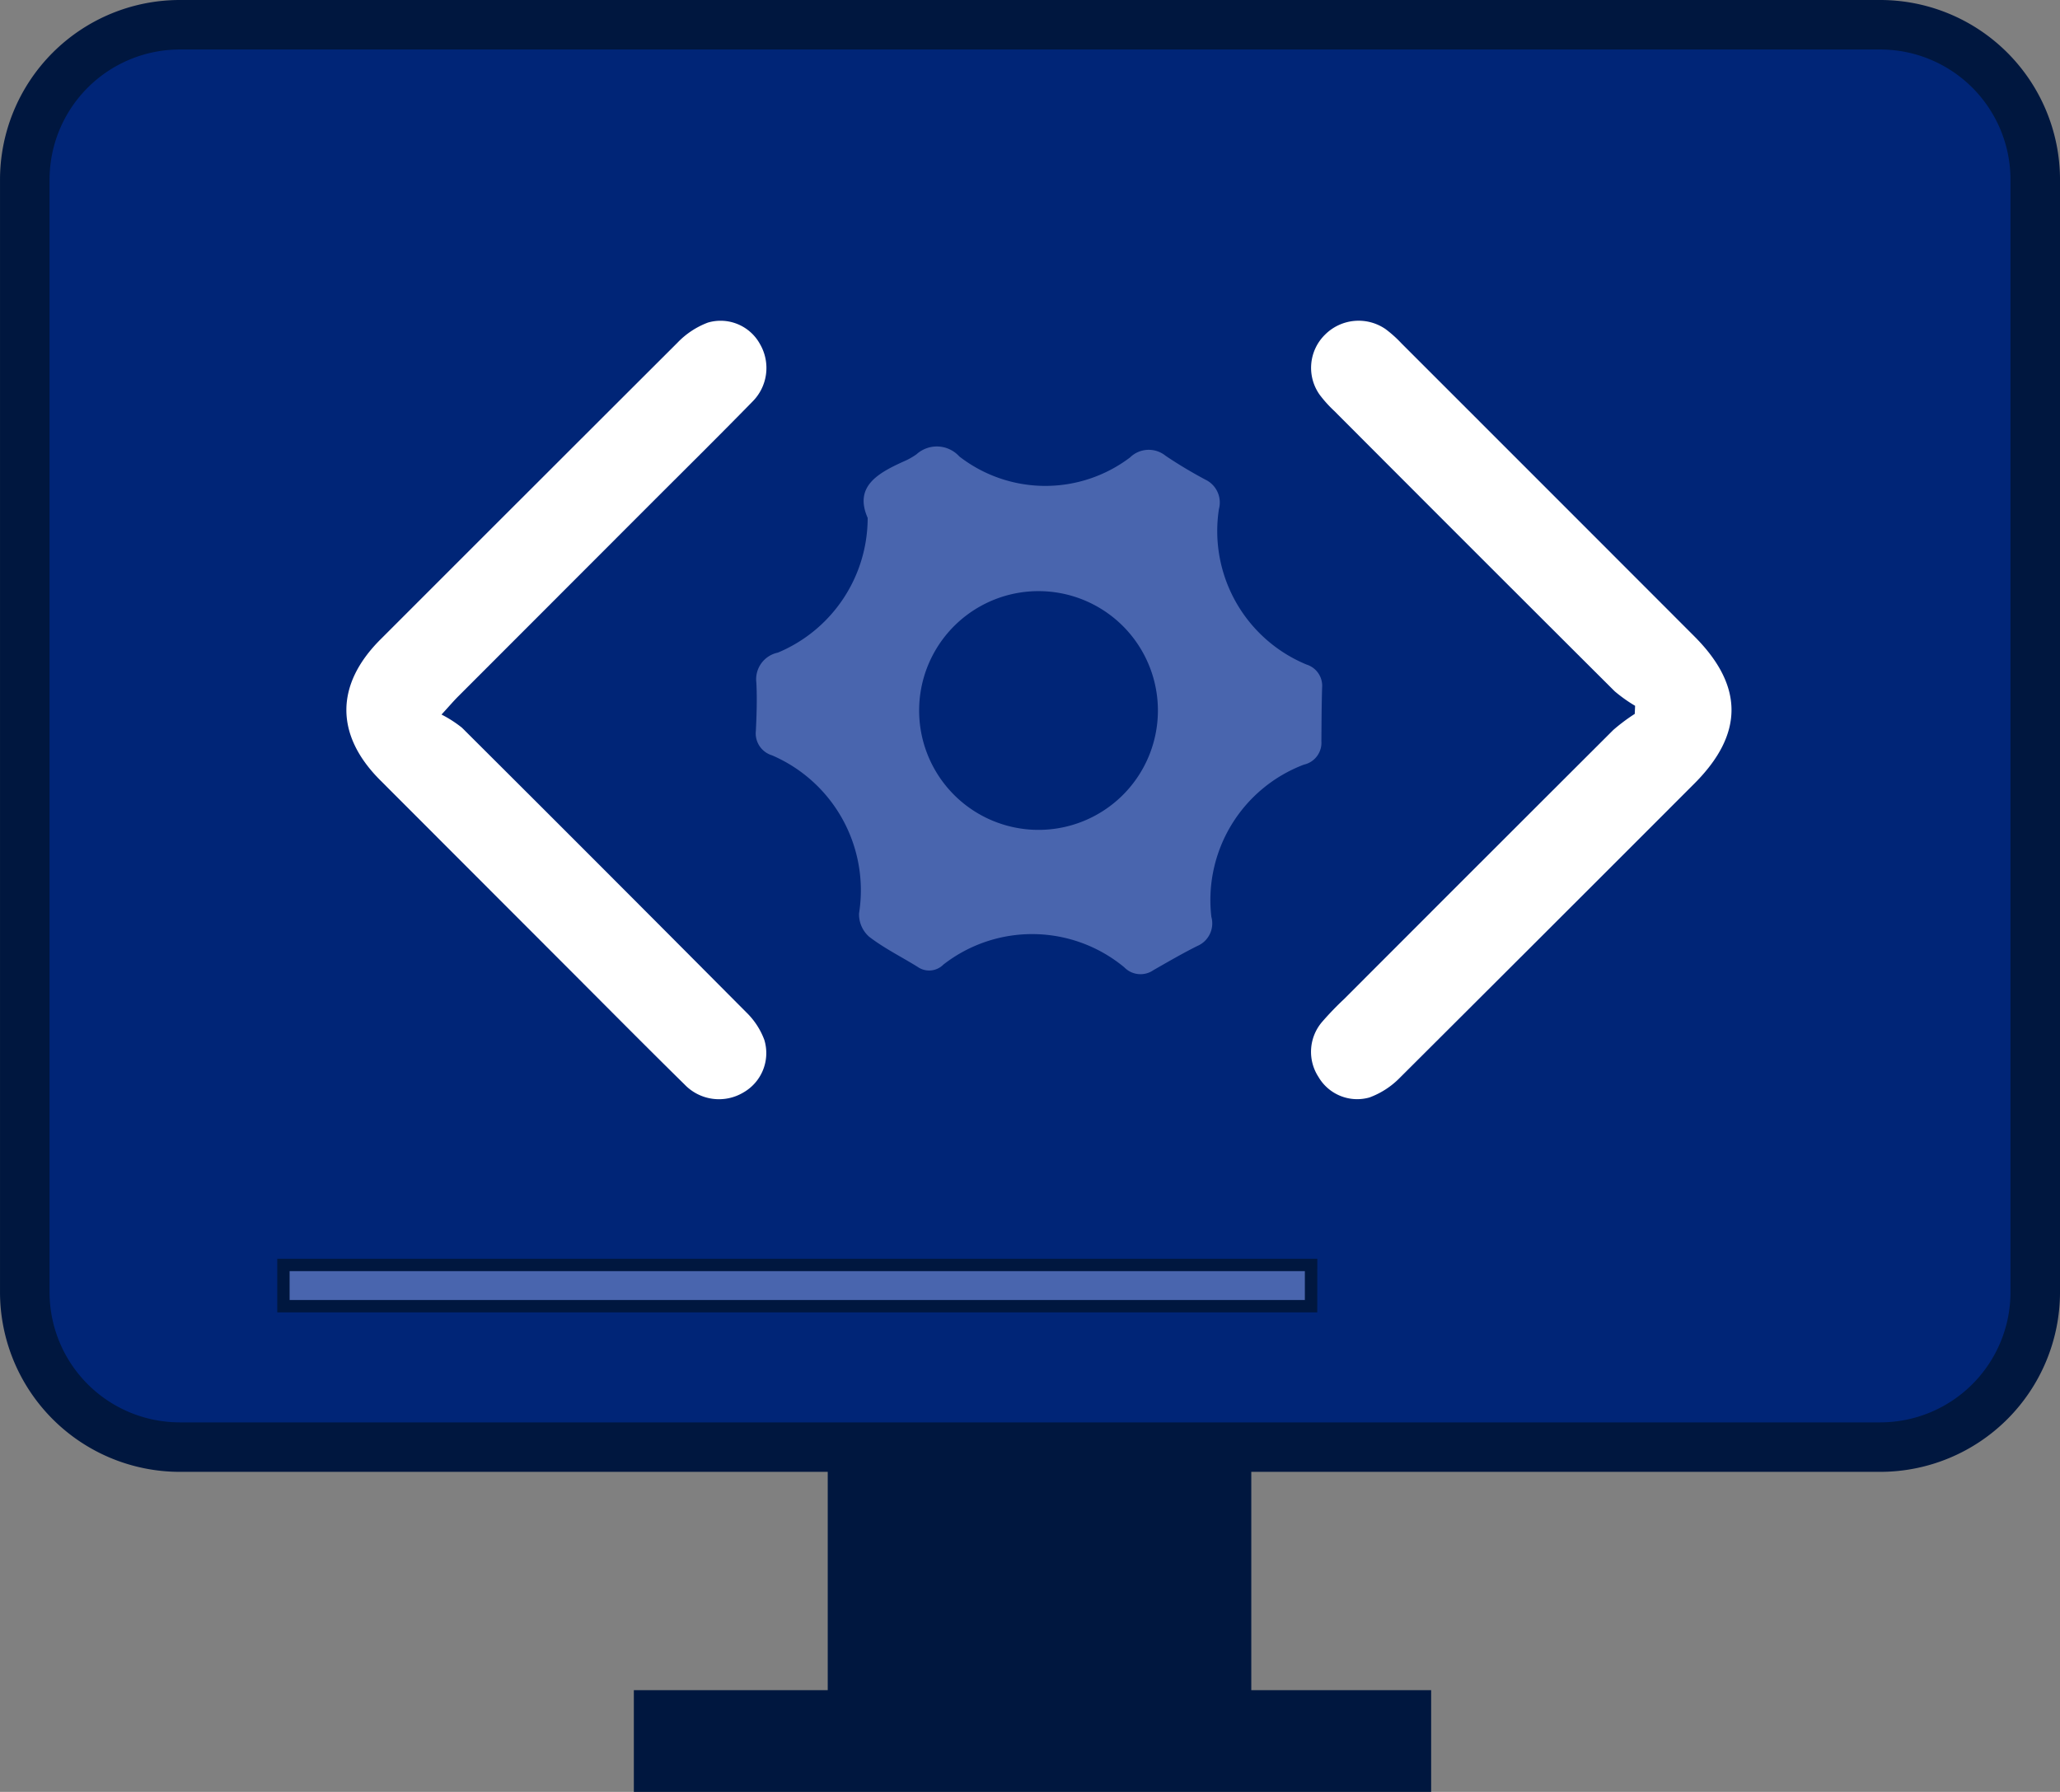 <svg id="Group_425" data-name="Group 425" xmlns="http://www.w3.org/2000/svg" width="164.064" height="142.725" viewBox="0 0 164.064 142.725">
  <rect x="0" y="0" width="164.064" height="142.725" fill="#808080" stroke="none"/>
  <g id="Group_413" data-name="Group 413">
    <g id="Group_411" data-name="Group 411" transform="translate(3.751 3.23)">
      <rect id="Rectangle_41" data-name="Rectangle 41" width="156.563" height="110.776" rx="4.118" fill="#002577"/>
    </g>
    <g id="Group_412" data-name="Group 412">
      <path id="Path_782" data-name="Path 782" d="M3681.414,1644.06H3545.966a14.325,14.325,0,0,1-14.309-14.307v-88.621a14.325,14.325,0,0,1,14.309-14.307h135.448a14.324,14.324,0,0,1,14.307,14.307v88.621A14.324,14.324,0,0,1,3681.414,1644.06Zm-135.448-113.292a10.377,10.377,0,0,0-10.364,10.365v88.621a10.377,10.377,0,0,0,10.364,10.365h135.448a10.375,10.375,0,0,0,10.363-10.365v-88.621a10.375,10.375,0,0,0-10.363-10.365Z" transform="translate(-3531.656 -1526.825)" fill="#00173f"/>
    </g>
  </g>
  <g id="Group_415" data-name="Group 415" transform="translate(50.478 114.987)">
    <g id="Group_414" data-name="Group 414">
      <path id="Path_783" data-name="Path 783" d="M3619.715,1602.4v8.1h-63.5v-8.1h15.442v-19.642h33.733V1602.4Z" transform="translate(-3556.212 -1582.762)" fill="#00173f"/>
    </g>
  </g>
  <g id="Group_417" data-name="Group 417" transform="translate(60.208 35.558)">
    <g id="Group_416" data-name="Group 416">
      <path id="Path_784" data-name="Path 784" d="M3569.842,1549.815c-1.1-2.5.8-3.562,2.911-4.514a5.312,5.312,0,0,0,.987-.559,2.415,2.415,0,0,1,3.4.179,11.174,11.174,0,0,0,13.6.078,2.129,2.129,0,0,1,2.824-.134c1.02.689,2.083,1.32,3.166,1.9a2.015,2.015,0,0,1,1.087,2.344,11.505,11.505,0,0,0,6.985,12.391,1.773,1.773,0,0,1,1.233,1.838c-.043,1.422-.047,2.843-.058,4.265a1.784,1.784,0,0,1-1.392,1.866,11.535,11.535,0,0,0-7.371,12.122,1.955,1.955,0,0,1-1.121,2.325c-1.186.592-2.335,1.262-3.486,1.918a1.8,1.8,0,0,1-2.325-.218,11.5,11.5,0,0,0-14.408-.222,1.6,1.6,0,0,1-2.062.179c-1.289-.8-2.664-1.48-3.858-2.4a2.383,2.383,0,0,1-.8-1.856,11.7,11.7,0,0,0-6.936-12.591,1.824,1.824,0,0,1-1.281-1.949c.06-1.276.107-2.561.039-3.838a2.167,2.167,0,0,1,1.712-2.391A11.637,11.637,0,0,0,3569.842,1549.815Zm23.114,15.434a9.508,9.508,0,0,0-19.013-.312,9.508,9.508,0,1,0,19.013.312Z" transform="translate(-3560.946 -1544.123)" fill="#4965ae"/>
    </g>
  </g>
  <g id="Group_419" data-name="Group 419" transform="translate(104.416 25.545)">
    <g id="Group_418" data-name="Group 418">
      <path id="Path_785" data-name="Path 785" d="M3608.26,1569.926a11.919,11.919,0,0,1-1.63-1.161q-11.181-11.144-22.326-22.322a10.023,10.023,0,0,1-1.143-1.262,3.7,3.7,0,0,1,.4-4.814,3.78,3.78,0,0,1,4.823-.448,9.6,9.6,0,0,1,1.268,1.137q11.665,11.662,23.323,23.333c3.945,3.945,3.953,7.776.011,11.725q-11.708,11.72-23.44,23.416a6.555,6.555,0,0,1-2.448,1.593,3.571,3.571,0,0,1-4.056-1.638,3.663,3.663,0,0,1,.284-4.376,24.641,24.641,0,0,1,1.774-1.842q10.7-10.715,21.422-21.416a14.689,14.689,0,0,1,1.71-1.281Z" transform="translate(-3582.452 -1539.252)" fill="#fff"/>
    </g>
  </g>
  <g id="Group_421" data-name="Group 421" transform="translate(27.584 25.529)">
    <g id="Group_420" data-name="Group 420">
      <path id="Path_786" data-name="Path 786" d="M3552.655,1570.63a9.507,9.507,0,0,1,1.628,1.048q11.341,11.3,22.625,22.651a5.96,5.96,0,0,1,1.455,2.212,3.609,3.609,0,0,1-1.645,4.179,3.788,3.788,0,0,1-4.7-.617c-3.009-2.958-5.98-5.957-8.962-8.944q-7.644-7.651-15.284-15.3c-3.6-3.6-3.589-7.6.014-11.205q11.819-11.822,23.652-23.634a6.553,6.553,0,0,1,2.436-1.612,3.579,3.579,0,0,1,4.146,1.717,3.786,3.786,0,0,1-.611,4.59c-2.717,2.781-5.486,5.513-8.234,8.264q-7.592,7.6-15.186,15.2C3553.658,1569.507,3553.356,1569.863,3552.655,1570.63Z" transform="translate(-3545.075 -1539.244)" fill="#fff"/>
    </g>
  </g>
  <g id="Group_424" data-name="Group 424" transform="translate(22.078 100.258)">
    <g id="Group_422" data-name="Group 422" transform="translate(0.494 0.493)">
      <rect id="Rectangle_42" data-name="Rectangle 42" width="81.845" height="3.29" fill="#4965ae"/>
    </g>
    <g id="Group_423" data-name="Group 423">
      <path id="Path_787" data-name="Path 787" d="M3625.228,1579.873H3542.4V1575.6h82.832Zm-81.845-.987h80.858v-2.3h-80.858Z" transform="translate(-3542.396 -1575.597)" fill="#00173f"/>
    </g>
  </g>
</svg>
